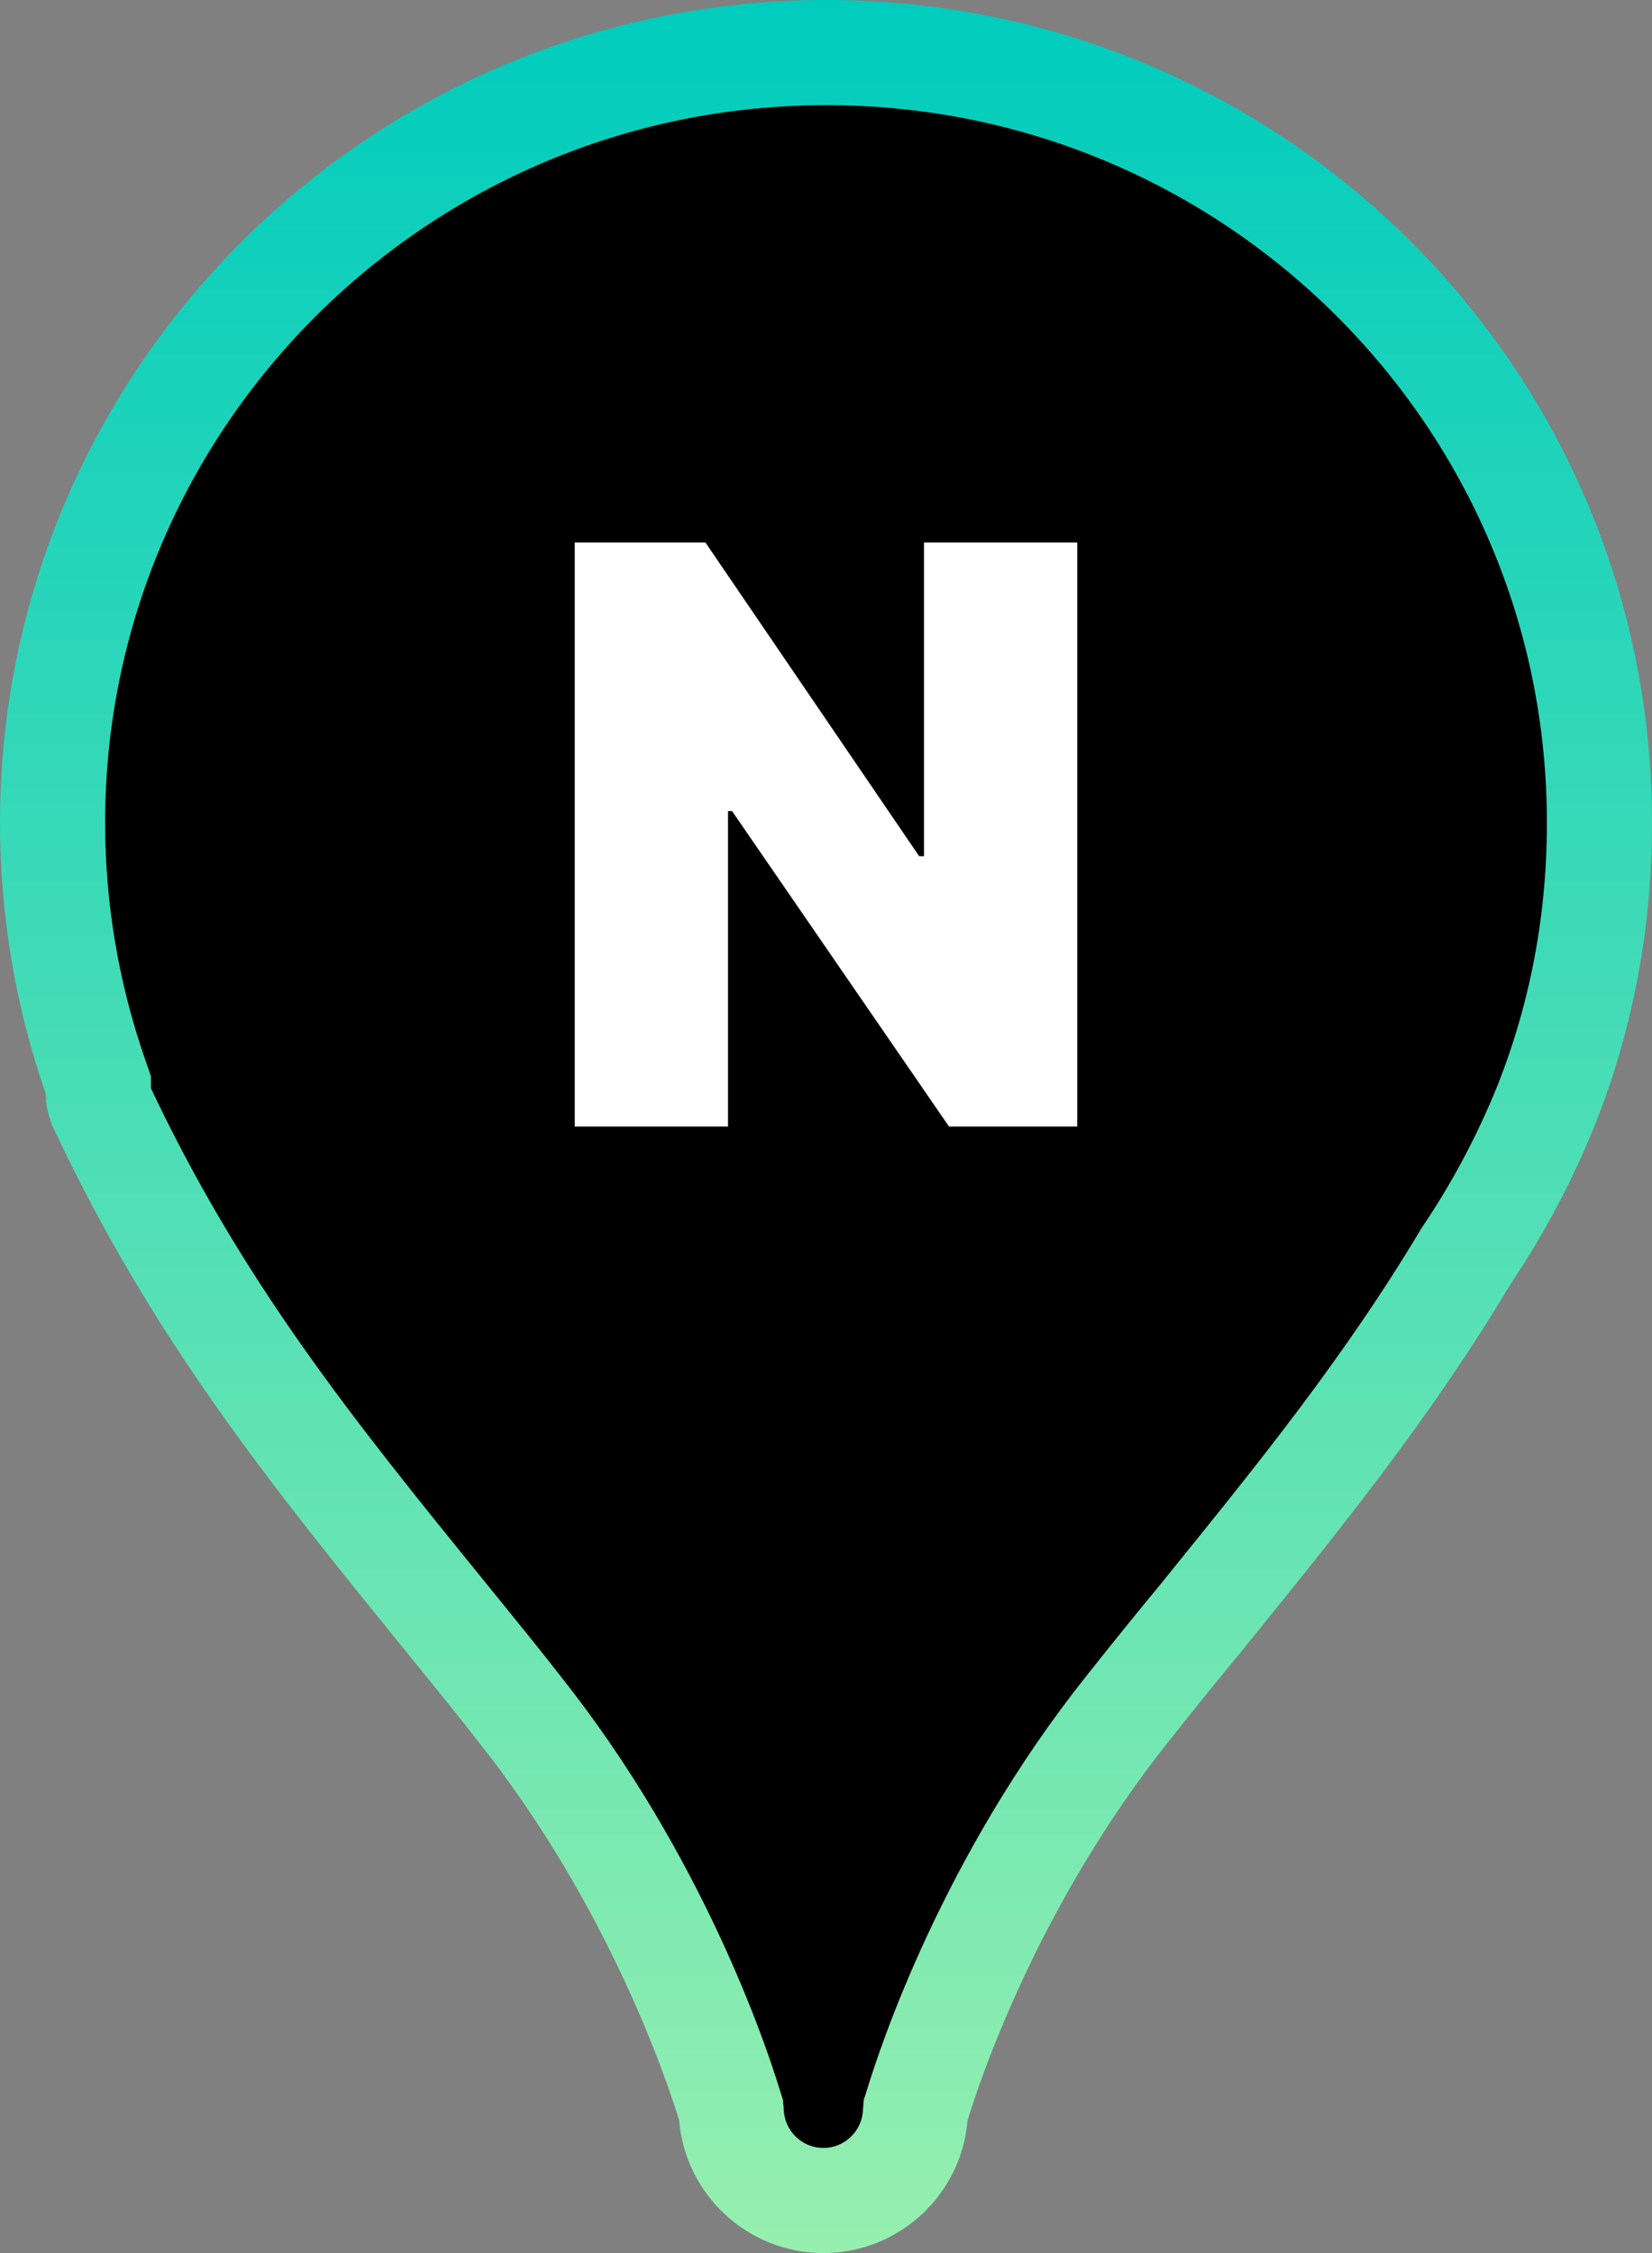 <svg width="22" height="30" viewBox="0 0 22 30" fill="none" xmlns="http://www.w3.org/2000/svg">
<rect x="0" y="0" width="22" height="30" fill="#808080" stroke="none"/>
<path d="M1.31 14.565V14.447L1.271 14.335C0.897 13.259 0.7 12.117 0.7 10.956C0.7 5.298 5.316 0.7 11.005 0.7C16.694 0.7 21.309 5.298 21.3 10.965V10.966C21.3 12.259 21.066 13.511 20.599 14.697C20.317 15.4 19.96 16.076 19.538 16.704L19.528 16.719L19.518 16.735C18.481 18.469 17.317 19.907 16.048 21.474L16.036 21.49C15.704 21.892 15.361 22.314 15.019 22.747C13.179 25.056 12.377 27.501 12.217 28.026L12.194 28.098L12.188 28.174C12.137 28.803 11.608 29.3 10.965 29.3C10.322 29.3 9.793 28.803 9.742 28.174L9.736 28.098L9.713 28.026C9.553 27.501 8.742 25.048 6.914 22.75C6.668 22.433 6.419 22.127 6.181 21.833C6.084 21.715 5.99 21.598 5.898 21.484L5.896 21.482L5.875 21.456C4.172 19.356 2.614 17.435 1.34 14.711C1.318 14.657 1.31 14.613 1.31 14.565Z" fill='currentColor' stroke="url(#paint0_linear_2873_50724)" stroke-width="1.4"/>
<path d="M14.346 7.223H12.305V11.401H12.241L9.394 7.223H7.654V15H9.695V10.8H9.749L12.638 15H14.346V7.223Z" fill="white"/>
<defs>
<linearGradient id="paint0_linear_2873_50724" x1="11" y1="0" x2="11" y2="30" gradientUnits="userSpaceOnUse">
<stop stop-color="#00CCBD"/>
<stop offset="1" stop-color="#96EFAF"/>
</linearGradient>
</defs>
</svg>
